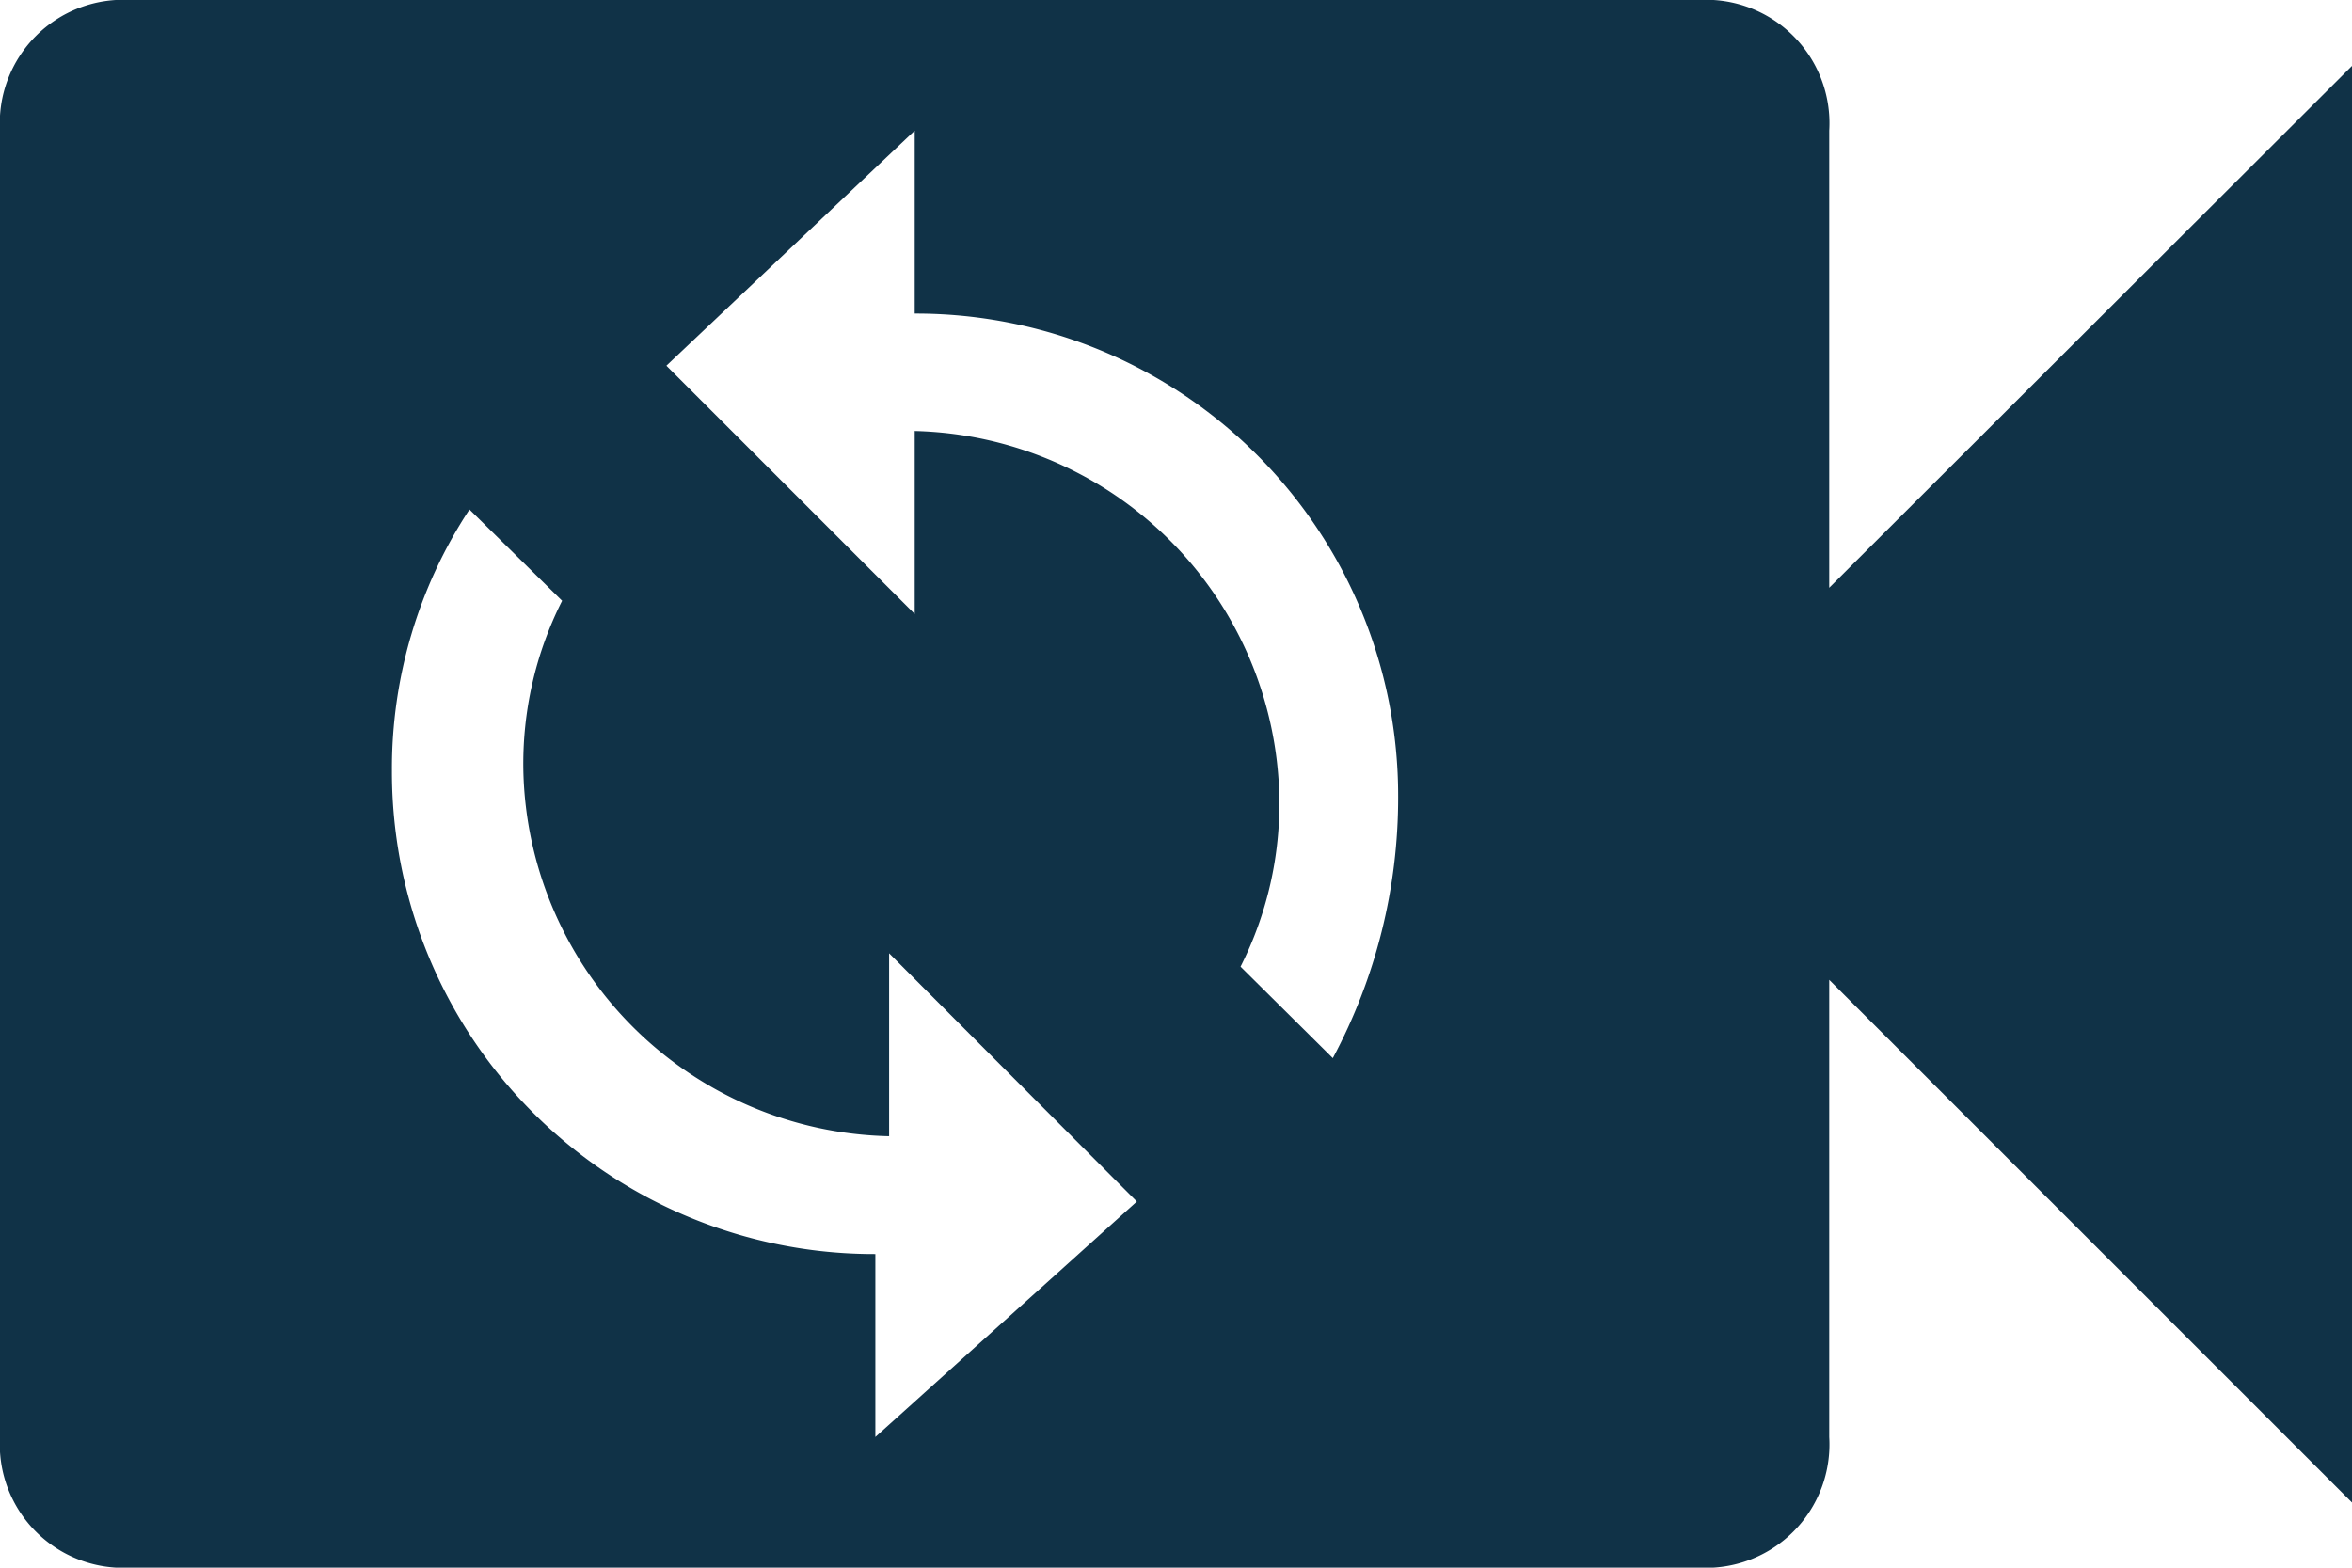 <svg xmlns="http://www.w3.org/2000/svg" width="12.134" height="8.089" viewBox="0 0 12.134 8.089">
    <path fill="#103247" d="M12.337 9.033V6.674A.637.637 0 0 0 11.663 6H3.574a.637.637 0 0 0-.674.674v6.741a.637.637 0 0 0 .674.674h8.089a.637.637 0 0 0 .674-.674v-2.359l2.7 2.7V6.337zm-4.921 4.382v-.944a2.488 2.488 0 0 1-2.494-2.494 2.431 2.431 0 0 1 .4-1.348L5.8 9.1a1.866 1.866 0 0 0-.2.876 1.929 1.929 0 0 0 1.887 1.887v-.944L8.765 12.2zm2.36-1.955l-.476-.472a1.866 1.866 0 0 0 .2-.876 1.929 1.929 0 0 0-1.881-1.888v.944L6.338 7.887l1.281-1.213v.944a2.488 2.488 0 0 1 2.494 2.494 2.85 2.85 0 0 1-.337 1.348z" transform="translate(-2.9 -6)"/>
</svg>
